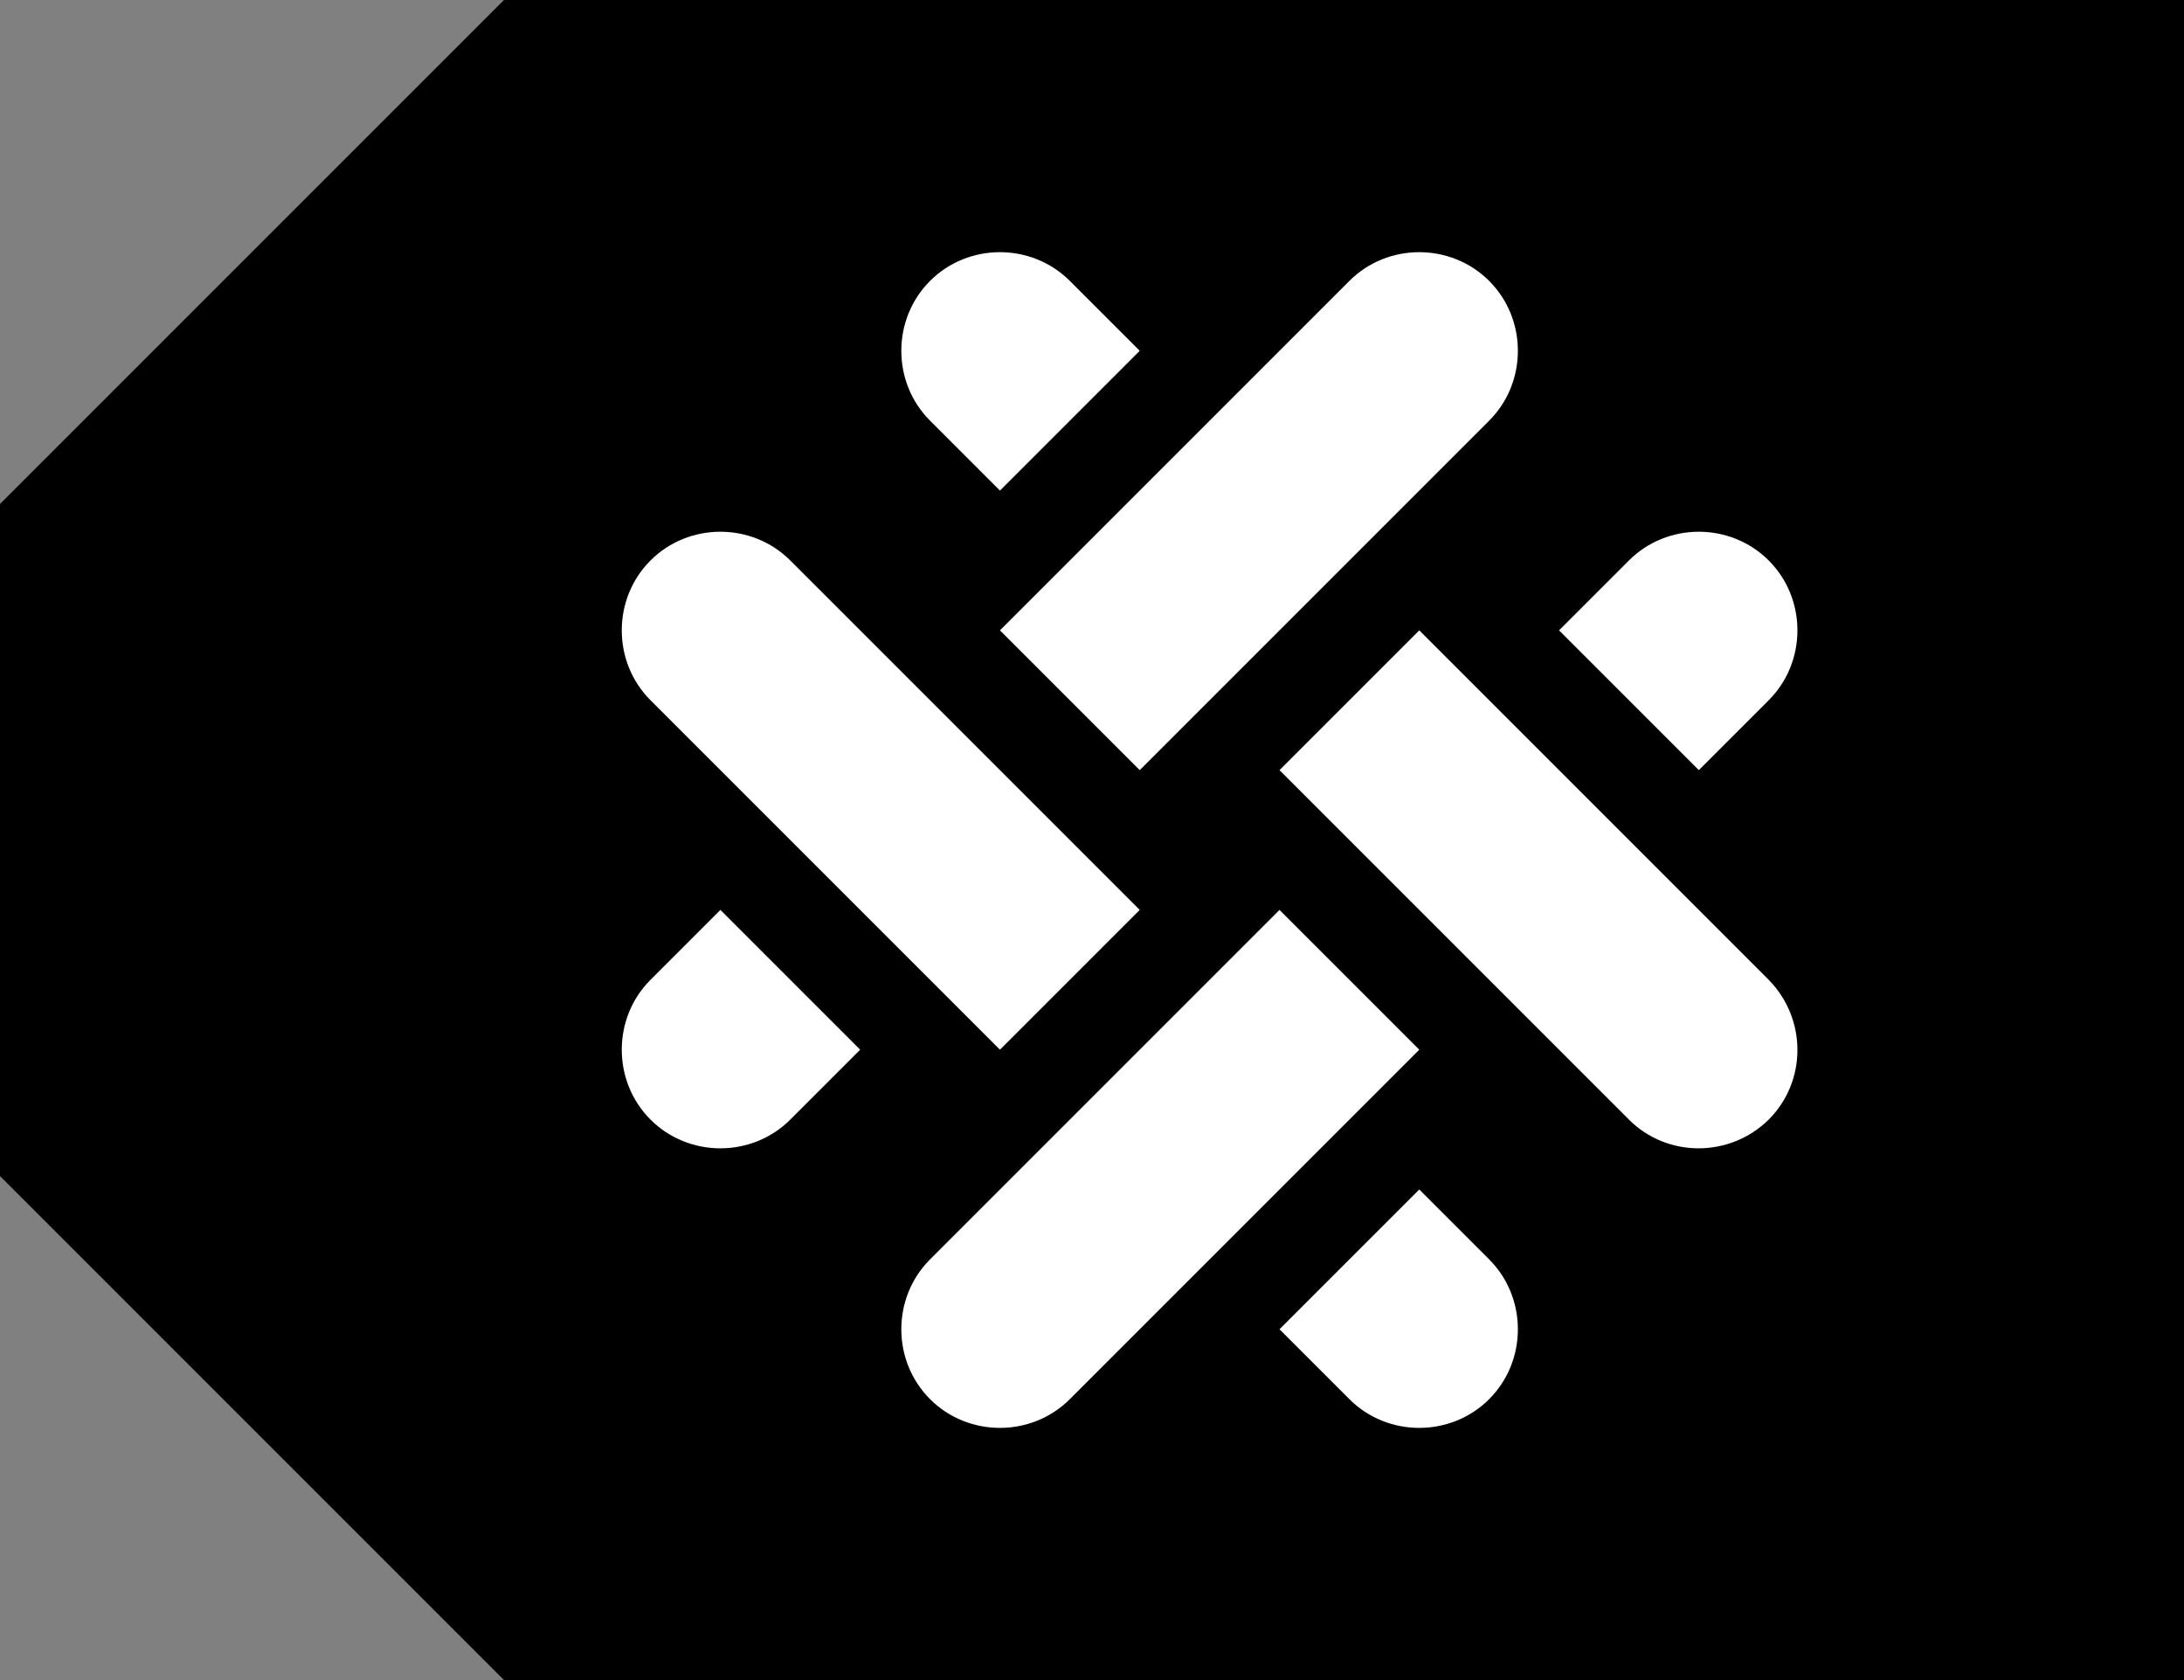 <?xml version="1.0" encoding="utf-8"?>
<!-- Generator: Adobe Illustrator 18.1.1, SVG Export Plug-In . SVG Version: 6.00 Build 0)  -->
<svg version="1.1" id="Layer_1" xmlns="http://www.w3.org/2000/svg" xmlns:xlink="http://www.w3.org/1999/xlink" x="0px" y="0px"
	 viewBox="0 0 325 250" enable-background="new 0 0 325 250" xml:space="preserve">
<rect x="0" y="0" width="325" height="250" fill="#808080" stroke="none"/>
<g>
	<polygon points="75,0 0,75 0,175 75,250 325,250 325,0 	"/>
	<g>
		<path fill-rule="evenodd" clip-rule="evenodd" fill="#FFFFFF" d="M263.2,145.8l-52-52l-20.8,20.8l52,52c5.7,5.7,15,5.7,20.8,0
			C268.9,160.9,268.9,151.6,263.2,145.8L263.2,145.8z"/>
		<path fill-rule="evenodd" clip-rule="evenodd" fill="#FFFFFF" d="M169.6,114.6l52-52h0c5.7-5.7,5.7-15.1,0-20.8
			c-5.7-5.7-15.1-5.7-20.8,0l0,0l-52,52L169.6,114.6z"/>
		<path fill-rule="evenodd" clip-rule="evenodd" fill="#FFFFFF" d="M263.2,104.2c5.7-5.7,5.7-15.1,0-20.8c-5.7-5.7-15.1-5.7-20.8,0
			L232,93.8l20.8,20.8L263.2,104.2z"/>
		<path fill-rule="evenodd" clip-rule="evenodd" fill="#FFFFFF" d="M190.4,135.4l-52,52c-5.7,5.7-5.7,15.1,0,20.8
			c5.7,5.7,15.1,5.7,20.8,0l52-52L190.4,135.4z"/>
		<path fill-rule="evenodd" clip-rule="evenodd" fill="#FFFFFF" d="M96.8,145.8c-5.7,5.7-5.7,15.1,0,20.8c5.7,5.7,15.1,5.7,20.8,0
			l10.4-10.4l-20.8-20.8L96.8,145.8z"/>
		<path fill-rule="evenodd" clip-rule="evenodd" fill="#FFFFFF" d="M148.8,156.2l20.8-20.8l-52-52c-5.7-5.7-15.1-5.7-20.8,0
			c-5.7,5.7-5.7,15.1,0,20.8L148.8,156.2z"/>
		<path fill-rule="evenodd" clip-rule="evenodd" fill="#FFFFFF" d="M148.8,73l20.8-20.8l-10.4-10.4c-5.7-5.7-15.1-5.7-20.8,0
			c-5.7,5.7-5.7,15.1,0,20.8L148.8,73z"/>
		<path fill-rule="evenodd" clip-rule="evenodd" fill="#FFFFFF" d="M211.2,177l-20.8,20.8l10.4,10.4c5.7,5.7,15.1,5.7,20.8,0
			c5.7-5.7,5.7-15.1,0-20.8L211.2,177z"/>
	</g>
</g>
</svg>
